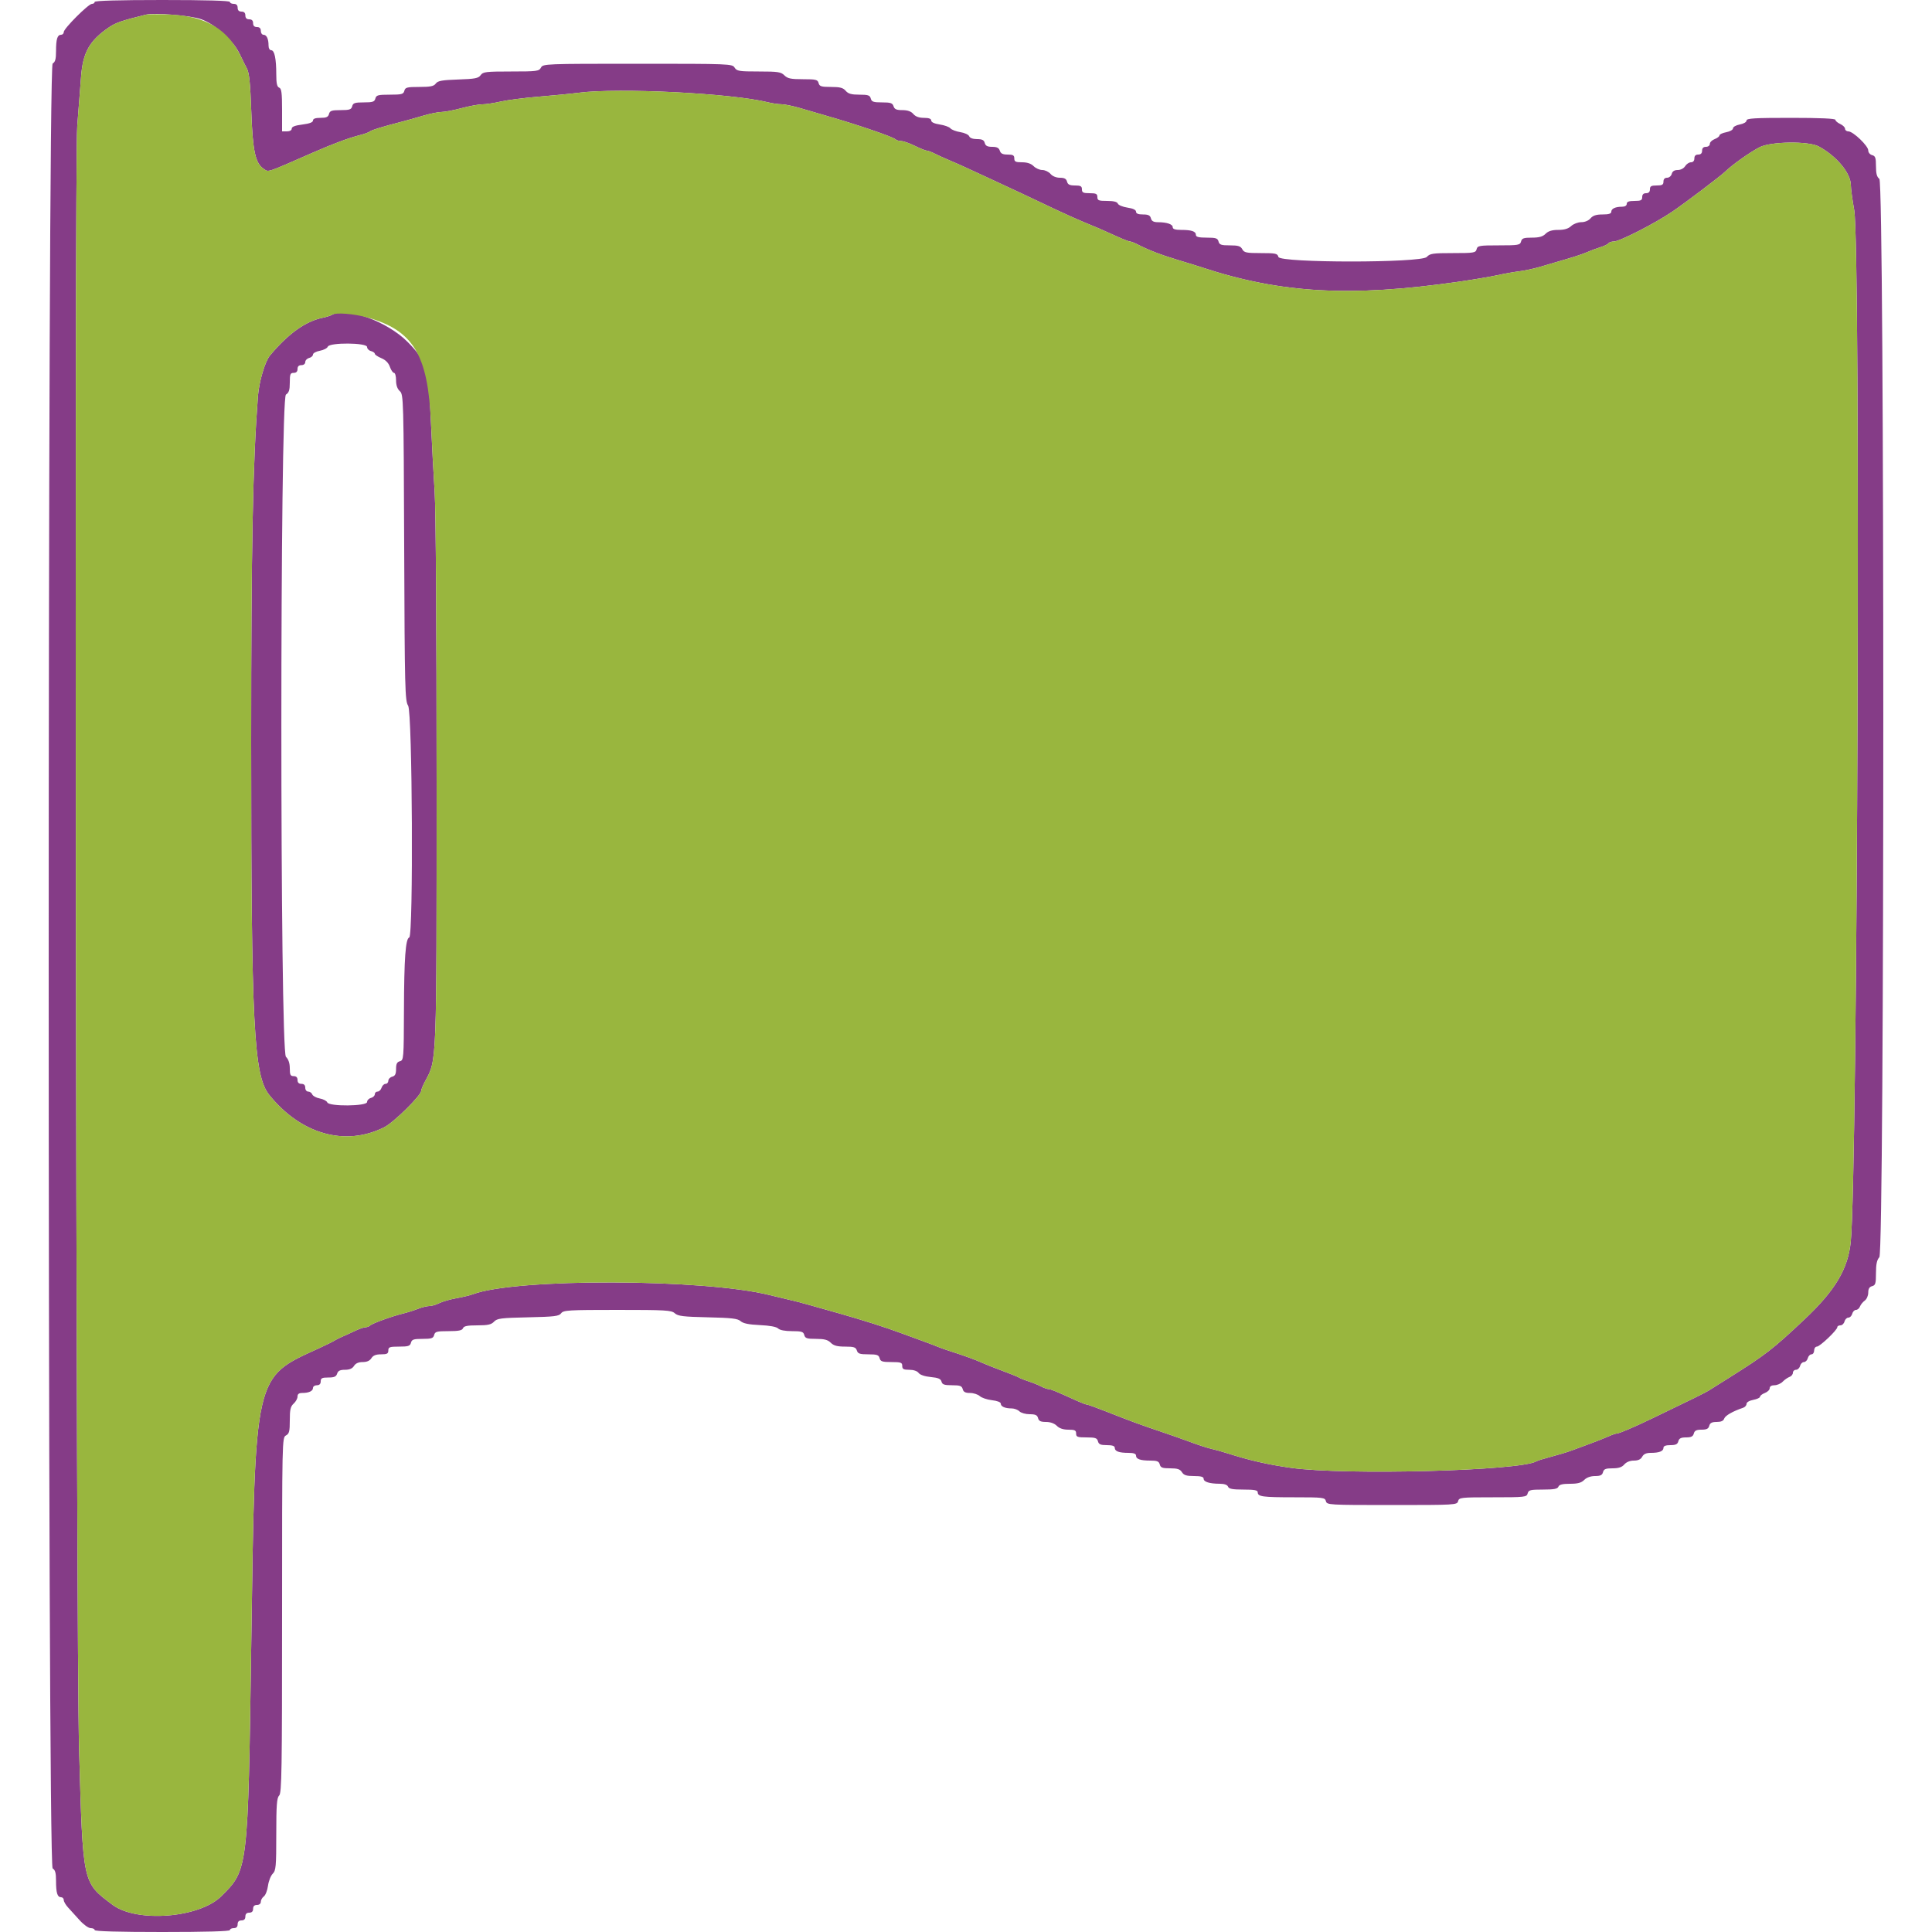 <svg id="svg" version="1.1" xmlns="http://www.w3.org/2000/svg" xmlns:xlink="http://www.w3.org/1999/xlink" width="400" height="400" viewBox="0, 0, 400,400"><g id="svgg"><path id="path0" d="M19.600 0.400 C 19.600 0.620,19.347 0.800,19.037 0.800 C 18.304 0.800,13.200 5.904,13.200 6.637 C 13.200 6.947,12.949 7.200,12.643 7.200 C 11.874 7.200,11.600 8.097,11.600 10.613 C 11.600 12.242,11.431 12.855,10.900 13.152 C 9.810 13.762,9.810 386.238,10.900 386.848 C 11.431 387.145,11.600 387.758,11.600 389.387 C 11.600 391.903,11.874 392.800,12.643 392.800 C 12.949 392.800,13.200 393.062,13.200 393.382 C 13.200 393.702,13.605 394.399,14.100 394.932 C 14.595 395.464,15.664 396.642,16.476 397.550 C 17.301 398.471,18.316 399.200,18.776 399.200 C 19.229 399.200,19.600 399.380,19.600 399.600 C 19.600 399.859,24.533 400.000,33.600 400.000 C 42.667 400.000,47.600 399.859,47.600 399.600 C 47.600 399.380,47.960 399.200,48.400 399.200 C 48.933 399.200,49.200 398.933,49.200 398.400 C 49.200 397.867,49.467 397.600,50.000 397.600 C 50.533 397.600,50.800 397.333,50.800 396.800 C 50.800 396.267,51.067 396.000,51.600 396.000 C 52.133 396.000,52.400 395.733,52.400 395.200 C 52.400 394.667,52.667 394.400,53.200 394.400 C 53.675 394.400,54.000 394.133,54.000 393.744 C 54.000 393.383,54.282 392.882,54.627 392.630 C 54.971 392.378,55.358 391.386,55.487 390.425 C 55.616 389.464,56.054 388.346,56.461 387.939 C 57.127 387.273,57.200 386.463,57.200 379.771 C 57.200 373.702,57.310 372.233,57.800 371.743 C 58.325 371.218,58.400 366.525,58.400 334.386 C 58.400 298.038,58.409 297.623,59.200 297.200 C 59.880 296.836,60.000 296.362,60.000 294.048 C 60.000 291.832,60.149 291.189,60.800 290.600 C 61.240 290.202,61.600 289.544,61.600 289.138 C 61.600 288.624,61.894 288.400,62.567 288.400 C 63.948 288.400,64.800 288.002,64.800 287.357 C 64.800 287.051,65.160 286.800,65.600 286.800 C 66.133 286.800,66.400 286.533,66.400 286.000 C 66.400 285.336,66.667 285.200,67.973 285.200 C 69.195 285.200,69.603 285.021,69.800 284.400 C 69.989 283.805,70.405 283.600,71.424 283.600 C 72.360 283.600,72.951 283.347,73.293 282.800 C 73.626 282.267,74.226 282.000,75.093 282.000 C 75.960 282.000,76.560 281.733,76.893 281.200 C 77.249 280.630,77.826 280.400,78.896 280.400 C 80.133 280.400,80.400 280.258,80.400 279.600 C 80.400 278.895,80.667 278.800,82.637 278.800 C 84.538 278.800,84.906 278.680,85.084 278.000 C 85.261 277.323,85.630 277.200,87.484 277.200 C 89.338 277.200,89.707 277.077,89.884 276.400 C 90.068 275.697,90.430 275.600,92.859 275.600 C 94.949 275.600,95.681 275.453,95.855 275.000 C 96.029 274.547,96.759 274.400,98.827 274.400 C 101.009 274.400,101.715 274.244,102.284 273.636 C 102.919 272.959,103.720 272.856,109.333 272.736 C 114.804 272.618,115.735 272.505,116.177 271.900 C 116.643 271.262,117.679 271.200,127.813 271.200 C 137.846 271.200,139.013 271.269,139.710 271.900 C 140.358 272.487,141.457 272.622,146.541 272.735 C 151.489 272.845,152.736 272.992,153.341 273.534 C 153.865 274.003,155.029 274.241,157.315 274.345 C 159.364 274.438,160.752 274.695,161.103 275.046 C 161.448 275.391,162.534 275.600,163.982 275.600 C 165.970 275.600,166.337 275.716,166.516 276.400 C 166.694 277.080,167.062 277.200,168.963 277.200 C 170.667 277.200,171.391 277.391,172.000 278.000 C 172.604 278.604,173.333 278.800,174.973 278.800 C 176.795 278.800,177.187 278.929,177.400 279.600 C 177.612 280.268,178.005 280.400,179.780 280.400 C 181.570 280.400,181.940 280.527,182.116 281.200 C 182.294 281.880,182.662 282.000,184.563 282.000 C 186.533 282.000,186.800 282.095,186.800 282.800 C 186.800 283.453,187.067 283.600,188.256 283.600 C 189.140 283.600,189.899 283.856,190.189 284.252 C 190.478 284.648,191.464 284.981,192.699 285.100 C 194.254 285.249,194.778 285.472,194.928 286.048 C 195.088 286.657,195.503 286.800,197.116 286.800 C 198.770 286.800,199.142 286.935,199.316 287.600 C 199.471 288.194,199.862 288.400,200.831 288.400 C 201.549 288.400,202.459 288.691,202.852 289.047 C 203.246 289.403,204.385 289.787,205.384 289.899 C 206.472 290.022,207.200 290.307,207.200 290.609 C 207.200 291.211,208.089 291.600,209.461 291.600 C 210.009 291.600,210.727 291.870,211.057 292.200 C 211.387 292.530,212.343 292.800,213.182 292.800 C 214.370 292.800,214.753 292.976,214.916 293.600 C 215.076 294.213,215.462 294.400,216.563 294.400 C 217.467 294.400,218.297 294.697,218.800 295.200 C 219.333 295.733,220.133 296.000,221.200 296.000 C 222.533 296.000,222.800 296.133,222.800 296.800 C 222.800 297.501,223.067 297.600,224.953 297.600 C 226.770 297.600,227.139 297.725,227.316 298.400 C 227.482 299.036,227.862 299.200,229.163 299.200 C 230.296 299.200,230.800 299.372,230.800 299.757 C 230.800 300.477,231.678 300.800,233.633 300.800 C 234.706 300.800,235.200 300.976,235.200 301.357 C 235.200 302.091,236.084 302.400,238.186 302.400 C 239.570 302.400,239.948 302.556,240.116 303.200 C 240.289 303.861,240.662 304.000,242.266 304.000 C 243.774 304.000,244.319 304.179,244.707 304.800 C 245.098 305.426,245.640 305.600,247.203 305.600 C 248.637 305.600,249.200 305.756,249.200 306.153 C 249.200 306.806,250.412 307.187,252.513 307.195 C 253.484 307.198,254.107 307.415,254.255 307.800 C 254.431 308.258,255.183 308.400,257.443 308.400 C 259.704 308.400,260.400 308.531,260.400 308.957 C 260.400 309.868,261.357 310.000,267.986 310.000 C 273.970 310.000,274.318 310.043,274.516 310.800 C 274.720 311.580,275.062 311.600,288.200 311.600 C 301.338 311.600,301.680 311.580,301.884 310.800 C 302.083 310.038,302.430 310.000,309.084 310.000 C 315.738 310.000,316.085 309.962,316.284 309.200 C 316.470 308.491,316.830 308.400,319.459 308.400 C 321.727 308.400,322.479 308.259,322.655 307.800 C 322.821 307.369,323.494 307.200,325.043 307.200 C 326.667 307.200,327.398 307.002,328.000 306.400 C 328.503 305.897,329.333 305.600,330.237 305.600 C 331.338 305.600,331.724 305.413,331.884 304.800 C 332.053 304.153,332.430 304.000,333.851 304.000 C 335.113 304.000,335.801 303.775,336.293 303.200 C 336.716 302.705,337.473 302.400,338.275 302.400 C 339.162 302.400,339.707 302.147,340.000 301.600 C 340.299 301.042,340.838 300.800,341.781 300.800 C 343.530 300.800,344.400 300.454,344.400 299.757 C 344.400 299.384,344.875 299.200,345.837 299.200 C 346.938 299.200,347.324 299.013,347.484 298.400 C 347.643 297.794,348.030 297.600,349.084 297.600 C 350.138 297.600,350.525 297.406,350.684 296.800 C 350.843 296.194,351.230 296.000,352.284 296.000 C 353.338 296.000,353.725 295.806,353.884 295.200 C 354.040 294.603,354.430 294.400,355.420 294.400 C 356.327 294.400,356.820 294.179,356.980 293.700 C 357.187 293.083,358.759 292.185,360.900 291.462 C 361.285 291.332,361.600 290.969,361.600 290.657 C 361.600 290.325,362.181 289.980,363.000 289.826 C 363.770 289.682,364.400 289.387,364.400 289.172 C 364.400 288.956,364.850 288.609,365.400 288.400 C 365.950 288.191,366.400 287.745,366.400 287.410 C 366.400 287.029,366.769 286.800,367.384 286.800 C 367.926 286.800,368.691 286.469,369.084 286.064 C 369.478 285.659,370.115 285.215,370.500 285.077 C 370.885 284.938,371.200 284.549,371.200 284.213 C 371.200 283.876,371.487 283.600,371.837 283.600 C 372.188 283.600,372.569 283.240,372.684 282.800 C 372.799 282.360,373.159 282.000,373.484 282.000 C 373.809 282.000,374.169 281.640,374.284 281.200 C 374.399 280.760,374.742 280.400,375.047 280.400 C 375.351 280.400,375.600 280.040,375.600 279.600 C 375.600 279.160,375.856 278.800,376.168 278.800 C 376.791 278.800,380.400 275.362,380.400 274.768 C 380.400 274.566,380.687 274.400,381.037 274.400 C 381.388 274.400,381.769 274.040,381.884 273.600 C 381.999 273.160,382.359 272.800,382.684 272.800 C 383.009 272.800,383.369 272.440,383.484 272.000 C 383.599 271.560,383.948 271.200,384.259 271.200 C 384.570 271.200,384.943 270.885,385.086 270.500 C 385.230 270.115,385.674 269.565,386.074 269.277 C 386.481 268.984,386.800 268.258,386.800 267.624 C 386.800 266.830,387.038 266.431,387.600 266.284 C 388.293 266.103,388.400 265.738,388.400 263.569 C 388.400 261.744,388.590 260.853,389.100 260.289 C 390.189 259.086,390.189 37.820,389.100 37.024 C 388.588 36.649,388.400 35.950,388.400 34.418 C 388.400 32.662,388.271 32.291,387.600 32.116 C 387.150 31.998,386.800 31.570,386.800 31.137 C 386.800 30.205,383.679 27.212,382.700 27.205 C 382.315 27.202,382.000 26.959,382.000 26.664 C 382.000 26.370,381.550 25.923,381.000 25.673 C 380.450 25.422,380.000 25.033,380.000 24.809 C 380.000 24.542,376.795 24.400,370.800 24.400 C 363.217 24.400,361.600 24.498,361.600 24.955 C 361.600 25.274,361.002 25.623,360.200 25.774 C 359.425 25.919,358.800 26.276,358.800 26.574 C 358.800 26.871,358.175 27.228,357.400 27.374 C 356.630 27.518,356.000 27.813,356.000 28.028 C 356.000 28.244,355.550 28.591,355.000 28.800 C 354.450 29.009,354.000 29.455,354.000 29.790 C 354.000 30.133,353.650 30.400,353.200 30.400 C 352.667 30.400,352.400 30.667,352.400 31.200 C 352.400 31.733,352.133 32.000,351.600 32.000 C 351.067 32.000,350.800 32.267,350.800 32.800 C 350.800 33.297,350.533 33.600,350.096 33.600 C 349.709 33.600,349.168 33.960,348.893 34.400 C 348.603 34.865,347.960 35.200,347.359 35.200 C 346.662 35.200,346.257 35.460,346.116 36.000 C 346.000 36.443,345.570 36.800,345.153 36.800 C 344.667 36.800,344.400 37.083,344.400 37.600 C 344.400 38.248,344.133 38.400,343.000 38.400 C 341.867 38.400,341.600 38.552,341.600 39.200 C 341.600 39.733,341.333 40.000,340.800 40.000 C 340.267 40.000,340.000 40.267,340.000 40.800 C 340.000 41.467,339.733 41.600,338.400 41.600 C 337.244 41.600,336.800 41.767,336.800 42.200 C 336.800 42.568,336.426 42.800,335.833 42.800 C 334.452 42.800,333.600 43.198,333.600 43.843 C 333.600 44.237,333.071 44.400,331.796 44.400 C 330.487 44.400,329.804 44.620,329.307 45.200 C 328.897 45.680,328.127 46.000,327.387 46.000 C 326.704 46.000,325.767 46.358,325.292 46.800 C 324.695 47.357,323.881 47.600,322.617 47.600 C 321.333 47.600,320.565 47.835,320.000 48.400 C 319.409 48.991,318.667 49.200,317.163 49.200 C 315.462 49.200,315.091 49.332,314.916 50.000 C 314.723 50.739,314.370 50.800,310.316 50.800 C 306.262 50.800,305.909 50.861,305.716 51.600 C 305.522 52.343,305.170 52.400,300.815 52.400 C 296.632 52.400,296.046 52.487,295.400 53.200 C 294.267 54.452,265.012 54.452,264.684 53.200 C 264.495 52.479,264.138 52.400,261.052 52.400 C 258.038 52.400,257.577 52.304,257.200 51.600 C 256.854 50.953,256.362 50.800,254.633 50.800 C 252.830 50.800,252.460 50.674,252.284 50.000 C 252.106 49.320,251.738 49.200,249.837 49.200 C 248.192 49.200,247.600 49.053,247.600 48.643 C 247.600 47.904,246.714 47.600,244.567 47.600 C 243.329 47.600,242.800 47.434,242.800 47.047 C 242.800 46.422,241.603 46.014,239.747 46.005 C 238.832 46.001,238.437 45.784,238.284 45.200 C 238.124 44.587,237.738 44.400,236.637 44.400 C 235.654 44.400,235.200 44.218,235.200 43.825 C 235.200 43.450,234.580 43.156,233.427 42.983 C 232.452 42.837,231.557 42.466,231.439 42.159 C 231.295 41.783,230.566 41.600,229.213 41.600 C 227.467 41.600,227.200 41.494,227.200 40.800 C 227.200 40.133,226.933 40.000,225.600 40.000 C 224.267 40.000,224.000 39.867,224.000 39.200 C 224.000 38.548,223.733 38.400,222.563 38.400 C 221.462 38.400,221.076 38.213,220.916 37.600 C 220.762 37.013,220.370 36.800,219.442 36.800 C 218.673 36.800,217.910 36.487,217.493 36.000 C 217.116 35.560,216.356 35.200,215.804 35.200 C 215.252 35.200,214.440 34.840,214.000 34.400 C 213.467 33.867,212.667 33.600,211.600 33.600 C 210.267 33.600,210.000 33.467,210.000 32.800 C 210.000 32.155,209.733 32.000,208.627 32.000 C 207.605 32.000,207.189 31.795,207.000 31.200 C 206.813 30.612,206.395 30.400,205.420 30.400 C 204.430 30.400,204.040 30.197,203.884 29.600 C 203.725 28.993,203.338 28.800,202.280 28.800 C 201.417 28.800,200.799 28.574,200.658 28.207 C 200.533 27.881,199.707 27.499,198.823 27.357 C 197.939 27.216,197.017 26.861,196.775 26.570 C 196.533 26.278,195.539 25.920,194.567 25.774 C 193.455 25.607,192.800 25.304,192.800 24.955 C 192.800 24.580,192.310 24.400,191.289 24.400 C 190.273 24.400,189.553 24.138,189.093 23.600 C 188.623 23.051,187.913 22.800,186.831 22.800 C 185.605 22.800,185.197 22.622,185.000 22.000 C 184.788 21.332,184.395 21.200,182.620 21.200 C 180.830 21.200,180.460 21.073,180.284 20.400 C 180.108 19.725,179.738 19.600,177.926 19.600 C 176.273 19.600,175.620 19.416,175.093 18.800 C 174.552 18.168,173.913 18.000,172.051 18.000 C 170.030 18.000,169.663 17.886,169.484 17.200 C 169.298 16.489,168.938 16.400,166.237 16.400 C 163.733 16.400,163.060 16.260,162.400 15.600 C 161.695 14.895,161.067 14.800,157.096 14.800 C 153.026 14.800,152.544 14.723,152.093 14.000 C 151.604 13.218,151.160 13.200,132.011 13.200 C 112.838 13.200,112.419 13.217,112.000 14.000 C 111.602 14.743,111.162 14.800,105.809 14.800 C 100.601 14.800,99.994 14.873,99.513 15.560 C 99.062 16.205,98.358 16.341,94.858 16.460 C 91.499 16.574,90.640 16.730,90.223 17.300 C 89.818 17.855,89.113 18.000,86.818 18.000 C 84.262 18.000,83.901 18.093,83.716 18.800 C 83.532 19.504,83.170 19.600,80.716 19.600 C 78.262 19.600,77.900 19.696,77.716 20.400 C 77.539 21.077,77.170 21.200,75.316 21.200 C 73.462 21.200,73.093 21.323,72.916 22.000 C 72.739 22.677,72.370 22.800,70.516 22.800 C 68.662 22.800,68.293 22.923,68.116 23.600 C 67.952 24.227,67.570 24.400,66.353 24.400 C 65.297 24.400,64.800 24.577,64.800 24.954 C 64.800 25.325,64.075 25.598,62.600 25.783 C 61.089 25.972,60.400 26.236,60.400 26.629 C 60.400 26.971,60.000 27.200,59.400 27.200 L 58.400 27.200 58.400 22.787 C 58.400 19.234,58.283 18.330,57.800 18.145 C 57.355 17.974,57.200 17.267,57.200 15.407 C 57.200 12.144,56.834 10.400,56.150 10.400 C 55.835 10.400,55.600 9.987,55.600 9.433 C 55.600 8.052,55.202 7.200,54.557 7.200 C 54.251 7.200,54.000 6.840,54.000 6.400 C 54.000 5.867,53.733 5.600,53.200 5.600 C 52.667 5.600,52.400 5.333,52.400 4.800 C 52.400 4.267,52.133 4.000,51.600 4.000 C 51.067 4.000,50.800 3.733,50.800 3.200 C 50.800 2.667,50.533 2.400,50.000 2.400 C 49.467 2.400,49.200 2.133,49.200 1.600 C 49.200 1.067,48.933 0.800,48.400 0.800 C 47.960 0.800,47.600 0.620,47.600 0.400 C 47.600 0.141,42.667 0.000,33.600 0.000 C 24.533 0.000,19.600 0.141,19.600 0.400 M41.600 3.962 C 43.038 4.465,44.602 5.471,46.115 6.866 C 48.330 8.908,48.994 9.779,50.026 12.000 C 50.281 12.550,50.774 13.536,51.121 14.190 C 51.598 15.090,51.818 17.237,52.021 22.990 C 52.314 31.277,52.862 33.825,54.599 34.963 C 55.673 35.666,54.944 35.907,64.800 31.588 C 69.048 29.727,72.221 28.549,74.584 27.956 C 75.456 27.737,76.356 27.407,76.584 27.221 C 76.976 26.904,79.096 26.254,83.200 25.193 C 84.190 24.938,86.170 24.382,87.600 23.958 C 89.030 23.535,90.740 23.187,91.400 23.185 C 92.060 23.183,93.938 22.825,95.573 22.391 C 97.208 21.956,99.132 21.600,99.848 21.600 C 100.564 21.600,102.287 21.341,103.675 21.025 C 105.064 20.709,108.630 20.252,111.600 20.009 C 114.570 19.767,118.260 19.404,119.800 19.205 C 128.059 18.132,151.573 19.317,159.000 21.180 C 159.880 21.400,161.140 21.583,161.800 21.585 C 162.460 21.587,164.260 21.964,165.800 22.422 C 167.340 22.881,169.770 23.590,171.200 23.998 C 177.288 25.736,184.842 28.311,185.380 28.832 C 185.589 29.034,186.129 29.202,186.580 29.204 C 187.031 29.206,188.300 29.650,189.400 30.191 C 190.500 30.732,191.610 31.181,191.868 31.187 C 192.125 31.194,192.845 31.461,193.468 31.780 C 194.090 32.100,195.500 32.739,196.600 33.201 C 197.700 33.662,199.320 34.380,200.200 34.794 C 201.080 35.209,203.240 36.207,205.000 37.011 C 206.760 37.815,209.730 39.198,211.600 40.083 C 213.470 40.968,216.620 42.457,218.600 43.393 C 220.580 44.328,223.190 45.496,224.400 45.988 C 226.958 47.028,228.157 47.547,231.275 48.965 C 232.527 49.534,233.727 50.000,233.943 50.000 C 234.159 50.000,234.845 50.261,235.468 50.580 C 237.825 51.789,240.317 52.752,243.800 53.801 C 245.780 54.397,248.120 55.122,249.000 55.411 C 265.221 60.735,279.579 61.537,301.800 58.359 C 304.880 57.919,308.570 57.299,310.000 56.981 C 311.430 56.664,313.500 56.295,314.600 56.162 C 315.700 56.029,317.680 55.597,319.000 55.203 C 320.320 54.809,322.750 54.095,324.400 53.618 C 326.050 53.141,327.940 52.505,328.600 52.205 C 329.260 51.906,330.472 51.454,331.294 51.201 C 332.116 50.948,332.892 50.575,333.018 50.371 C 333.144 50.167,333.645 50.000,334.132 50.000 C 335.315 50.000,342.623 46.266,346.240 43.813 C 348.876 42.025,356.271 36.428,357.200 35.517 C 358.636 34.110,362.316 31.503,364.312 30.478 C 366.633 29.288,374.425 29.183,376.536 30.314 C 380.264 32.313,383.200 35.864,383.200 38.376 C 383.200 39.054,383.512 41.362,383.893 43.504 C 385.252 51.134,384.604 243.074,383.173 257.138 C 382.602 262.742,379.962 267.164,373.611 273.154 C 367.068 279.325,365.570 280.485,357.982 285.252 C 356.102 286.434,354.212 287.622,353.782 287.893 C 353.060 288.349,350.581 289.571,342.200 293.604 C 338.214 295.522,335.218 296.800,334.710 296.800 C 334.496 296.800,333.754 297.057,333.060 297.372 C 332.367 297.687,330.630 298.375,329.200 298.903 C 327.770 299.430,325.970 300.094,325.200 300.379 C 324.430 300.663,322.604 301.212,321.142 301.599 C 319.679 301.985,318.307 302.410,318.092 302.543 C 314.893 304.520,278.427 305.485,267.200 303.890 C 262.463 303.216,258.712 302.358,254.200 300.915 C 253.100 300.563,251.570 300.136,250.800 299.966 C 250.030 299.797,248.140 299.186,246.600 298.610 C 245.060 298.034,242.180 297.019,240.200 296.355 C 236.171 295.004,234.228 294.288,228.991 292.223 C 227.006 291.440,225.226 290.800,225.035 290.800 C 224.844 290.800,223.948 290.464,223.044 290.054 C 218.585 288.031,217.540 287.600,217.089 287.598 C 216.820 287.596,216.122 287.346,215.539 287.041 C 214.955 286.737,213.785 286.264,212.939 285.992 C 212.092 285.719,211.220 285.373,211.000 285.223 C 210.780 285.073,209.250 284.450,207.600 283.838 C 205.950 283.226,204.060 282.478,203.400 282.176 C 202.049 281.557,199.477 280.620,196.800 279.772 C 195.810 279.458,194.640 279.045,194.200 278.854 C 193.760 278.663,192.362 278.130,191.094 277.669 C 189.825 277.207,187.845 276.483,186.694 276.058 C 183.215 274.775,178.979 273.422,173.900 271.971 C 167.329 270.094,165.287 269.536,163.600 269.154 C 162.610 268.929,160.720 268.475,159.400 268.143 C 145.785 264.721,106.711 264.612,97.875 267.972 C 97.326 268.180,95.788 268.548,94.457 268.790 C 93.126 269.031,91.533 269.491,90.918 269.812 C 90.303 270.133,89.399 270.396,88.908 270.398 C 88.418 270.399,87.338 270.665,86.508 270.989 C 85.679 271.313,84.280 271.754,83.400 271.969 C 81.114 272.528,77.068 273.998,76.620 274.432 C 76.411 274.634,75.973 274.800,75.646 274.800 C 75.320 274.800,74.321 275.151,73.426 275.579 C 72.532 276.008,71.350 276.547,70.800 276.778 C 70.250 277.009,69.530 277.373,69.200 277.586 C 68.870 277.800,67.430 278.509,66.000 279.162 C 52.553 285.306,52.827 284.108,52.019 340.400 C 51.346 387.276,51.368 387.090,45.806 392.602 C 41.254 397.112,28.293 398.124,23.288 394.360 C 17.056 389.673,17.174 390.222,16.376 362.200 C 15.731 339.573,15.386 33.560,15.996 26.044 C 16.257 22.830,16.609 18.292,16.778 15.961 C 17.150 10.844,18.524 8.405,22.600 5.631 C 23.975 4.695,25.277 4.250,30.200 3.035 C 31.972 2.597,39.437 3.204,41.600 3.962 M68.800 65.149 C 68.470 65.347,67.570 65.636,66.800 65.792 C 63.257 66.511,59.667 69.084,55.875 73.622 C 54.873 74.822,53.633 79.029,53.406 82.000 C 52.337 96.014,52.001 113.139,52.001 153.600 C 52.002 212.521,52.524 222.694,55.750 226.699 C 62.316 234.853,71.499 237.431,79.559 233.383 C 81.506 232.405,87.200 226.794,87.200 225.854 C 87.200 225.598,87.565 224.708,88.010 223.876 C 90.462 219.302,90.394 221.066,90.397 161.993 C 90.399 130.374,90.235 105.633,89.999 101.993 C 89.778 98.587,89.428 92.020,89.222 87.400 C 88.725 76.316,88.264 74.718,84.440 70.840 C 80.199 66.540,71.664 63.434,68.800 65.149 M76.000 71.837 C 76.000 72.188,76.360 72.569,76.800 72.684 C 77.240 72.799,77.600 73.050,77.600 73.241 C 77.600 73.433,78.206 73.842,78.946 74.152 C 79.840 74.525,80.437 75.131,80.725 75.957 C 80.963 76.641,81.348 77.200,81.579 77.200 C 81.811 77.200,82.000 77.892,82.000 78.738 C 82.000 79.756,82.264 80.515,82.782 80.984 C 83.544 81.673,83.567 82.519,83.682 113.364 C 83.791 142.736,83.851 145.113,84.500 146.104 C 85.382 147.449,85.604 193.799,84.729 194.090 C 83.962 194.346,83.670 198.391,83.634 209.253 C 83.601 219.156,83.573 219.514,82.800 219.716 C 82.194 219.875,82.000 220.262,82.000 221.316 C 82.000 222.370,81.806 222.757,81.200 222.916 C 80.760 223.031,80.400 223.412,80.400 223.763 C 80.400 224.113,80.142 224.400,79.827 224.400 C 79.512 224.400,79.140 224.760,79.000 225.200 C 78.860 225.640,78.488 226.000,78.173 226.000 C 77.858 226.000,77.600 226.249,77.600 226.553 C 77.600 226.858,77.240 227.201,76.800 227.316 C 76.360 227.431,76.000 227.812,76.000 228.163 C 76.000 229.048,68.098 229.122,67.760 228.239 C 67.641 227.931,66.944 227.566,66.211 227.428 C 65.477 227.291,64.776 226.913,64.651 226.589 C 64.527 226.265,64.149 226.000,63.813 226.000 C 63.467 226.000,63.200 225.652,63.200 225.200 C 63.200 224.667,62.933 224.400,62.400 224.400 C 61.867 224.400,61.600 224.133,61.600 223.600 C 61.600 223.067,61.333 222.800,60.800 222.800 C 60.133 222.800,60.000 222.533,60.000 221.200 C 60.000 220.133,59.733 219.333,59.200 218.800 C 57.937 217.537,57.937 82.482,59.200 81.693 C 59.826 81.302,60.000 80.760,60.000 79.197 C 60.000 77.467,60.107 77.200,60.800 77.200 C 61.333 77.200,61.600 76.933,61.600 76.400 C 61.600 75.867,61.867 75.600,62.400 75.600 C 62.865 75.600,63.200 75.333,63.200 74.963 C 63.200 74.612,63.560 74.231,64.000 74.116 C 64.440 74.001,64.800 73.678,64.800 73.398 C 64.800 73.118,65.439 72.769,66.221 72.622 C 67.003 72.476,67.742 72.096,67.864 71.778 C 68.208 70.880,76.000 70.937,76.000 71.837 " stroke="none" fill="#853c87" fill-rule="evenodd"></path><path id="path1" d="M30.200 3.035 C 25.277 4.250,23.975 4.695,22.600 5.631 C 18.524 8.405,17.150 10.844,16.778 15.961 C 16.609 18.292,16.257 22.830,15.996 26.044 C 15.386 33.560,15.731 339.573,16.376 362.200 C 17.174 390.222,17.056 389.673,23.288 394.360 C 28.293 398.124,41.254 397.112,45.806 392.602 C 51.368 387.090,51.346 387.276,52.019 340.400 C 52.827 284.108,52.553 285.306,66.000 279.162 C 67.430 278.509,68.870 277.800,69.200 277.586 C 69.530 277.373,70.250 277.009,70.800 276.778 C 71.350 276.547,72.532 276.008,73.426 275.579 C 74.321 275.151,75.320 274.800,75.646 274.800 C 75.973 274.800,76.411 274.634,76.620 274.432 C 77.068 273.998,81.114 272.528,83.400 271.969 C 84.280 271.754,85.679 271.313,86.508 270.989 C 87.338 270.665,88.418 270.399,88.908 270.398 C 89.399 270.396,90.303 270.133,90.918 269.812 C 91.533 269.491,93.126 269.031,94.457 268.790 C 95.788 268.548,97.326 268.180,97.875 267.972 C 106.711 264.612,145.785 264.721,159.400 268.143 C 160.720 268.475,162.610 268.929,163.600 269.154 C 165.287 269.536,167.329 270.094,173.900 271.971 C 178.979 273.422,183.215 274.775,186.694 276.058 C 187.845 276.483,189.825 277.207,191.094 277.669 C 192.362 278.130,193.760 278.663,194.200 278.854 C 194.640 279.045,195.810 279.458,196.800 279.772 C 199.477 280.620,202.049 281.557,203.400 282.176 C 204.060 282.478,205.950 283.226,207.600 283.838 C 209.250 284.450,210.780 285.073,211.000 285.223 C 211.220 285.373,212.092 285.719,212.939 285.992 C 213.785 286.264,214.955 286.737,215.539 287.041 C 216.122 287.346,216.820 287.596,217.089 287.598 C 217.540 287.600,218.585 288.031,223.044 290.054 C 223.948 290.464,224.844 290.800,225.035 290.800 C 225.226 290.800,227.006 291.440,228.991 292.223 C 234.228 294.288,236.171 295.004,240.200 296.355 C 242.180 297.019,245.060 298.034,246.600 298.610 C 248.140 299.186,250.030 299.797,250.800 299.966 C 251.570 300.136,253.100 300.563,254.200 300.915 C 258.712 302.358,262.463 303.216,267.200 303.890 C 278.427 305.485,314.893 304.520,318.092 302.543 C 318.307 302.410,319.679 301.985,321.142 301.599 C 322.604 301.212,324.430 300.663,325.200 300.379 C 325.970 300.094,327.770 299.430,329.200 298.903 C 330.630 298.375,332.367 297.687,333.060 297.372 C 333.754 297.057,334.496 296.800,334.710 296.800 C 335.218 296.800,338.214 295.522,342.200 293.604 C 350.581 289.571,353.060 288.349,353.782 287.893 C 354.212 287.622,356.102 286.434,357.982 285.252 C 365.570 280.485,367.068 279.325,373.611 273.154 C 379.962 267.164,382.602 262.742,383.173 257.138 C 384.604 243.074,385.252 51.134,383.893 43.504 C 383.512 41.362,383.200 39.054,383.200 38.376 C 383.200 35.864,380.264 32.313,376.536 30.314 C 374.425 29.183,366.633 29.288,364.312 30.478 C 362.316 31.503,358.636 34.110,357.200 35.517 C 356.271 36.428,348.876 42.025,346.240 43.813 C 342.623 46.266,335.315 50.000,334.132 50.000 C 333.645 50.000,333.144 50.167,333.018 50.371 C 332.892 50.575,332.116 50.948,331.294 51.201 C 330.472 51.454,329.260 51.906,328.600 52.205 C 327.940 52.505,326.050 53.141,324.400 53.618 C 322.750 54.095,320.320 54.809,319.000 55.203 C 317.680 55.597,315.700 56.029,314.600 56.162 C 313.500 56.295,311.430 56.664,310.000 56.981 C 308.570 57.299,304.880 57.919,301.800 58.359 C 279.579 61.537,265.221 60.735,249.000 55.411 C 248.120 55.122,245.780 54.397,243.800 53.801 C 240.317 52.752,237.825 51.789,235.468 50.580 C 234.845 50.261,234.159 50.000,233.943 50.000 C 233.727 50.000,232.527 49.534,231.275 48.965 C 228.157 47.547,226.958 47.028,224.400 45.988 C 223.190 45.496,220.580 44.328,218.600 43.393 C 216.620 42.457,213.470 40.968,211.600 40.083 C 209.730 39.198,206.760 37.815,205.000 37.011 C 203.240 36.207,201.080 35.209,200.200 34.794 C 199.320 34.380,197.700 33.662,196.600 33.201 C 195.500 32.739,194.090 32.100,193.468 31.780 C 192.845 31.461,192.125 31.194,191.868 31.187 C 191.610 31.181,190.500 30.732,189.400 30.191 C 188.300 29.650,187.031 29.206,186.580 29.204 C 186.129 29.202,185.589 29.034,185.380 28.832 C 184.842 28.311,177.288 25.736,171.200 23.998 C 169.770 23.590,167.340 22.881,165.800 22.422 C 164.260 21.964,162.460 21.587,161.800 21.585 C 161.140 21.583,159.880 21.400,159.000 21.180 C 151.573 19.317,128.059 18.132,119.800 19.205 C 118.260 19.404,114.570 19.767,111.600 20.009 C 108.630 20.252,105.064 20.709,103.675 21.025 C 102.287 21.341,100.564 21.600,99.848 21.600 C 99.132 21.600,97.208 21.956,95.573 22.391 C 93.938 22.825,92.060 23.183,91.400 23.185 C 90.740 23.187,89.030 23.535,87.600 23.958 C 86.170 24.382,84.190 24.938,83.200 25.193 C 79.096 26.254,76.976 26.904,76.584 27.221 C 76.356 27.407,75.456 27.737,74.584 27.956 C 72.221 28.549,69.048 29.727,64.800 31.588 C 54.944 35.907,55.673 35.666,54.599 34.963 C 52.862 33.825,52.314 31.277,52.021 22.990 C 51.818 17.237,51.598 15.090,51.121 14.190 C 50.774 13.536,50.281 12.550,50.026 12.000 C 47.290 6.112,42.700 3.330,35.200 3.014 C 32.890 2.917,30.640 2.926,30.200 3.035 M76.000 65.715 C 85.529 68.355,88.594 73.381,89.222 87.400 C 89.428 92.020,89.778 98.587,89.999 101.993 C 90.235 105.633,90.399 130.374,90.397 161.993 C 90.394 221.066,90.462 219.302,88.010 223.876 C 87.565 224.708,87.200 225.598,87.200 225.854 C 87.200 226.794,81.506 232.405,79.559 233.383 C 71.499 237.431,62.316 234.853,55.750 226.699 C 52.524 222.694,52.002 212.521,52.001 153.600 C 52.001 113.139,52.337 96.014,53.406 82.000 C 53.633 79.029,54.873 74.822,55.875 73.622 C 59.667 69.084,63.257 66.511,66.800 65.792 C 67.570 65.636,68.470 65.347,68.800 65.149 C 69.599 64.671,73.272 64.960,76.000 65.715 " stroke="none" fill="#99b63e" fill-rule="evenodd"></path></g></svg>